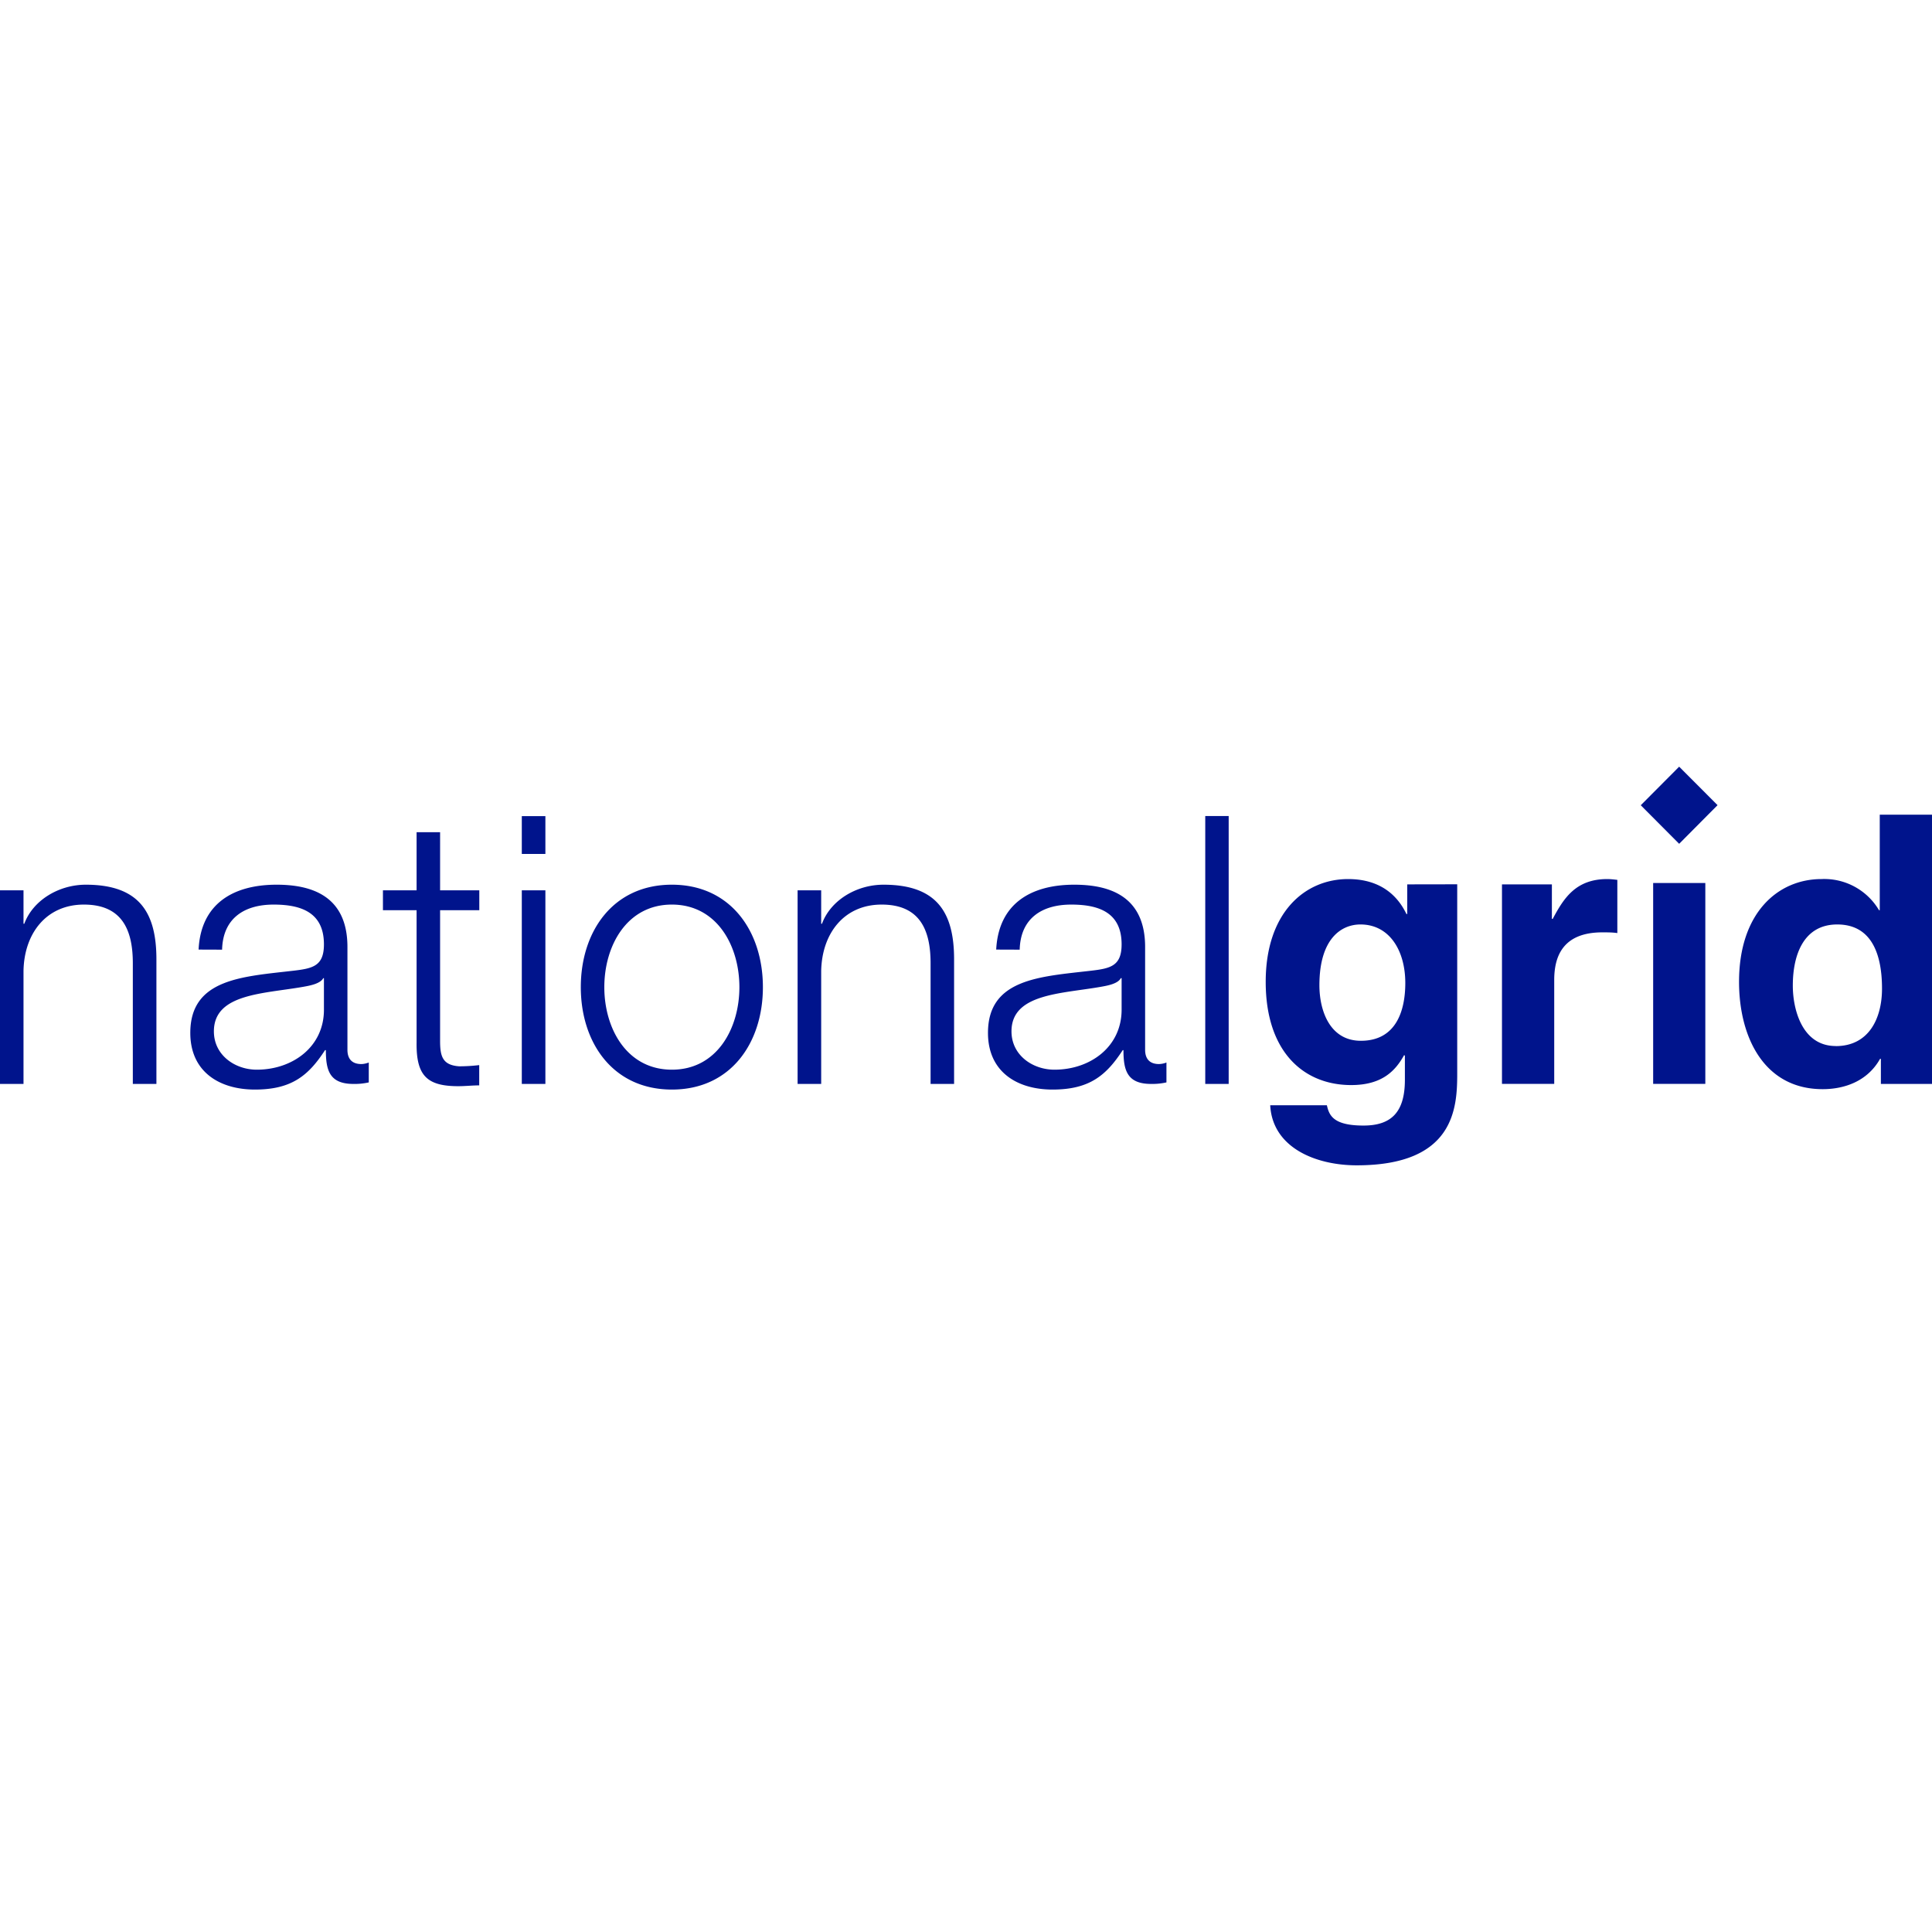 <svg role="img" viewBox="0 0 24 24" xmlns="http://www.w3.org/2000/svg"><style>path { fill: #00148C; }</style><title>National Grid</title><path d="M0 11.06h.292v.415h.01c.106-.289.426-.485.764-.485.673.0.877.355.877.928v1.547H1.65v-1.5c0-.415-.135-.728-.608-.728-.464.0-.742.355-.75.825v1.403H0zm2.467.736c.027-.563.422-.806.969-.806.422.0.88.13.88.774v1.277c0 .112.056.177.172.177.033.0.07-.01.093-.019v.247a.8.8.0 01-.19.019c-.297.0-.343-.168-.343-.42h-.01c-.204.313-.412.49-.871.49-.44.0-.803-.22-.803-.704.0-.676.655-.699 1.285-.773.241-.028.375-.061.375-.327.0-.396-.282-.494-.625-.494-.362.0-.63.168-.64.56zm1.557.355h-.008c-.038.07-.168.093-.246.107-.497.088-1.113.084-1.113.554.0.294.26.476.533.476.445.0.84-.285.834-.755zm1.443-1.091h.487v.247h-.487v1.622c0 .19.028.302.236.317.084.0.167-.005.25-.015v.252c-.088.0-.171.01-.26.01-.388.0-.523-.13-.518-.541v-1.645h-.418v-.247h.418v-.722h.292zm1.308 2.405V11.06h-.293v2.405zm0-2.857v-.47h-.293v.47zm2.702 1.655c0 .69-.398 1.272-1.13 1.272-.734.0-1.132-.583-1.132-1.272.0-.69.398-1.273 1.131-1.273s1.131.583 1.131 1.273m-1.97.0c0 .512.278 1.025.84 1.025.56.0.838-.513.838-1.025.0-.513-.278-1.026-.839-1.026-.56.0-.839.513-.839 1.026m2.401-1.203h.293v.415h.01c.106-.289.425-.485.764-.485.673.0.877.355.877.928v1.547h-.292v-1.5c0-.415-.135-.728-.608-.728-.464.0-.742.355-.751.825v1.403h-.293zm2.467.736c.029-.563.422-.806.97-.806.421.0.88.13.88.774v1.277c0 .112.056.177.172.177a.27.27.0 00.093-.019v.247a.804.804.0 01-.19.019c-.298.0-.344-.168-.344-.42h-.009c-.204.313-.412.49-.872.49-.44.0-.802-.22-.802-.704.0-.676.654-.699 1.285-.773.24-.028.375-.061.375-.327.0-.396-.283-.494-.626-.494-.361.0-.63.168-.64.56zm1.558.355h-.01c-.036.07-.166.093-.245.107-.496.088-1.113.084-1.113.554.0.294.26.476.534.476.445.0.839-.285.834-.755zm1.33 1.314v-3.328h-.291v3.328zm2.839-2.48v2.35c0 .428-.033 1.141-1.248 1.141-.51.0-1.047-.219-1.075-.746h.704c.028.126.08.252.455.252.347.0.514-.168.514-.569v-.298l-.009-.009c-.106.191-.269.373-.658.373-.593.0-1.062-.415-1.062-1.282.0-.857.482-1.277 1.024-1.277.46.0.645.27.724.434h.01v-.368zm-1.197 1.944c.441.0.552-.378.552-.718.0-.4-.195-.727-.557-.727-.24.0-.51.178-.51.755.0.317.13.69.515.69zm1.753-1.943h.62v.429h.01c.135-.252.283-.495.678-.495.041.0.083.005.125.01v.661c-.056-.009-.125-.009-.186-.009-.505.0-.598.317-.598.592v1.29h-.649zm2.526 2.478v-2.495h-.648v2.495zm-.802-3.461.477.479.477-.48-.477-.478zM24 13.465h-.635v-.312h-.01c-.157.28-.444.377-.713.377-.732.0-1.039-.652-1.039-1.333.0-.857.482-1.277 1.025-1.277a.79.79.0 01.714.387h.009V10.12H24zm-1.196-.47c.413.0.575-.346.575-.714.0-.396-.111-.797-.556-.797-.413.0-.552.369-.552.76.0.294.115.75.533.75z"/></svg>